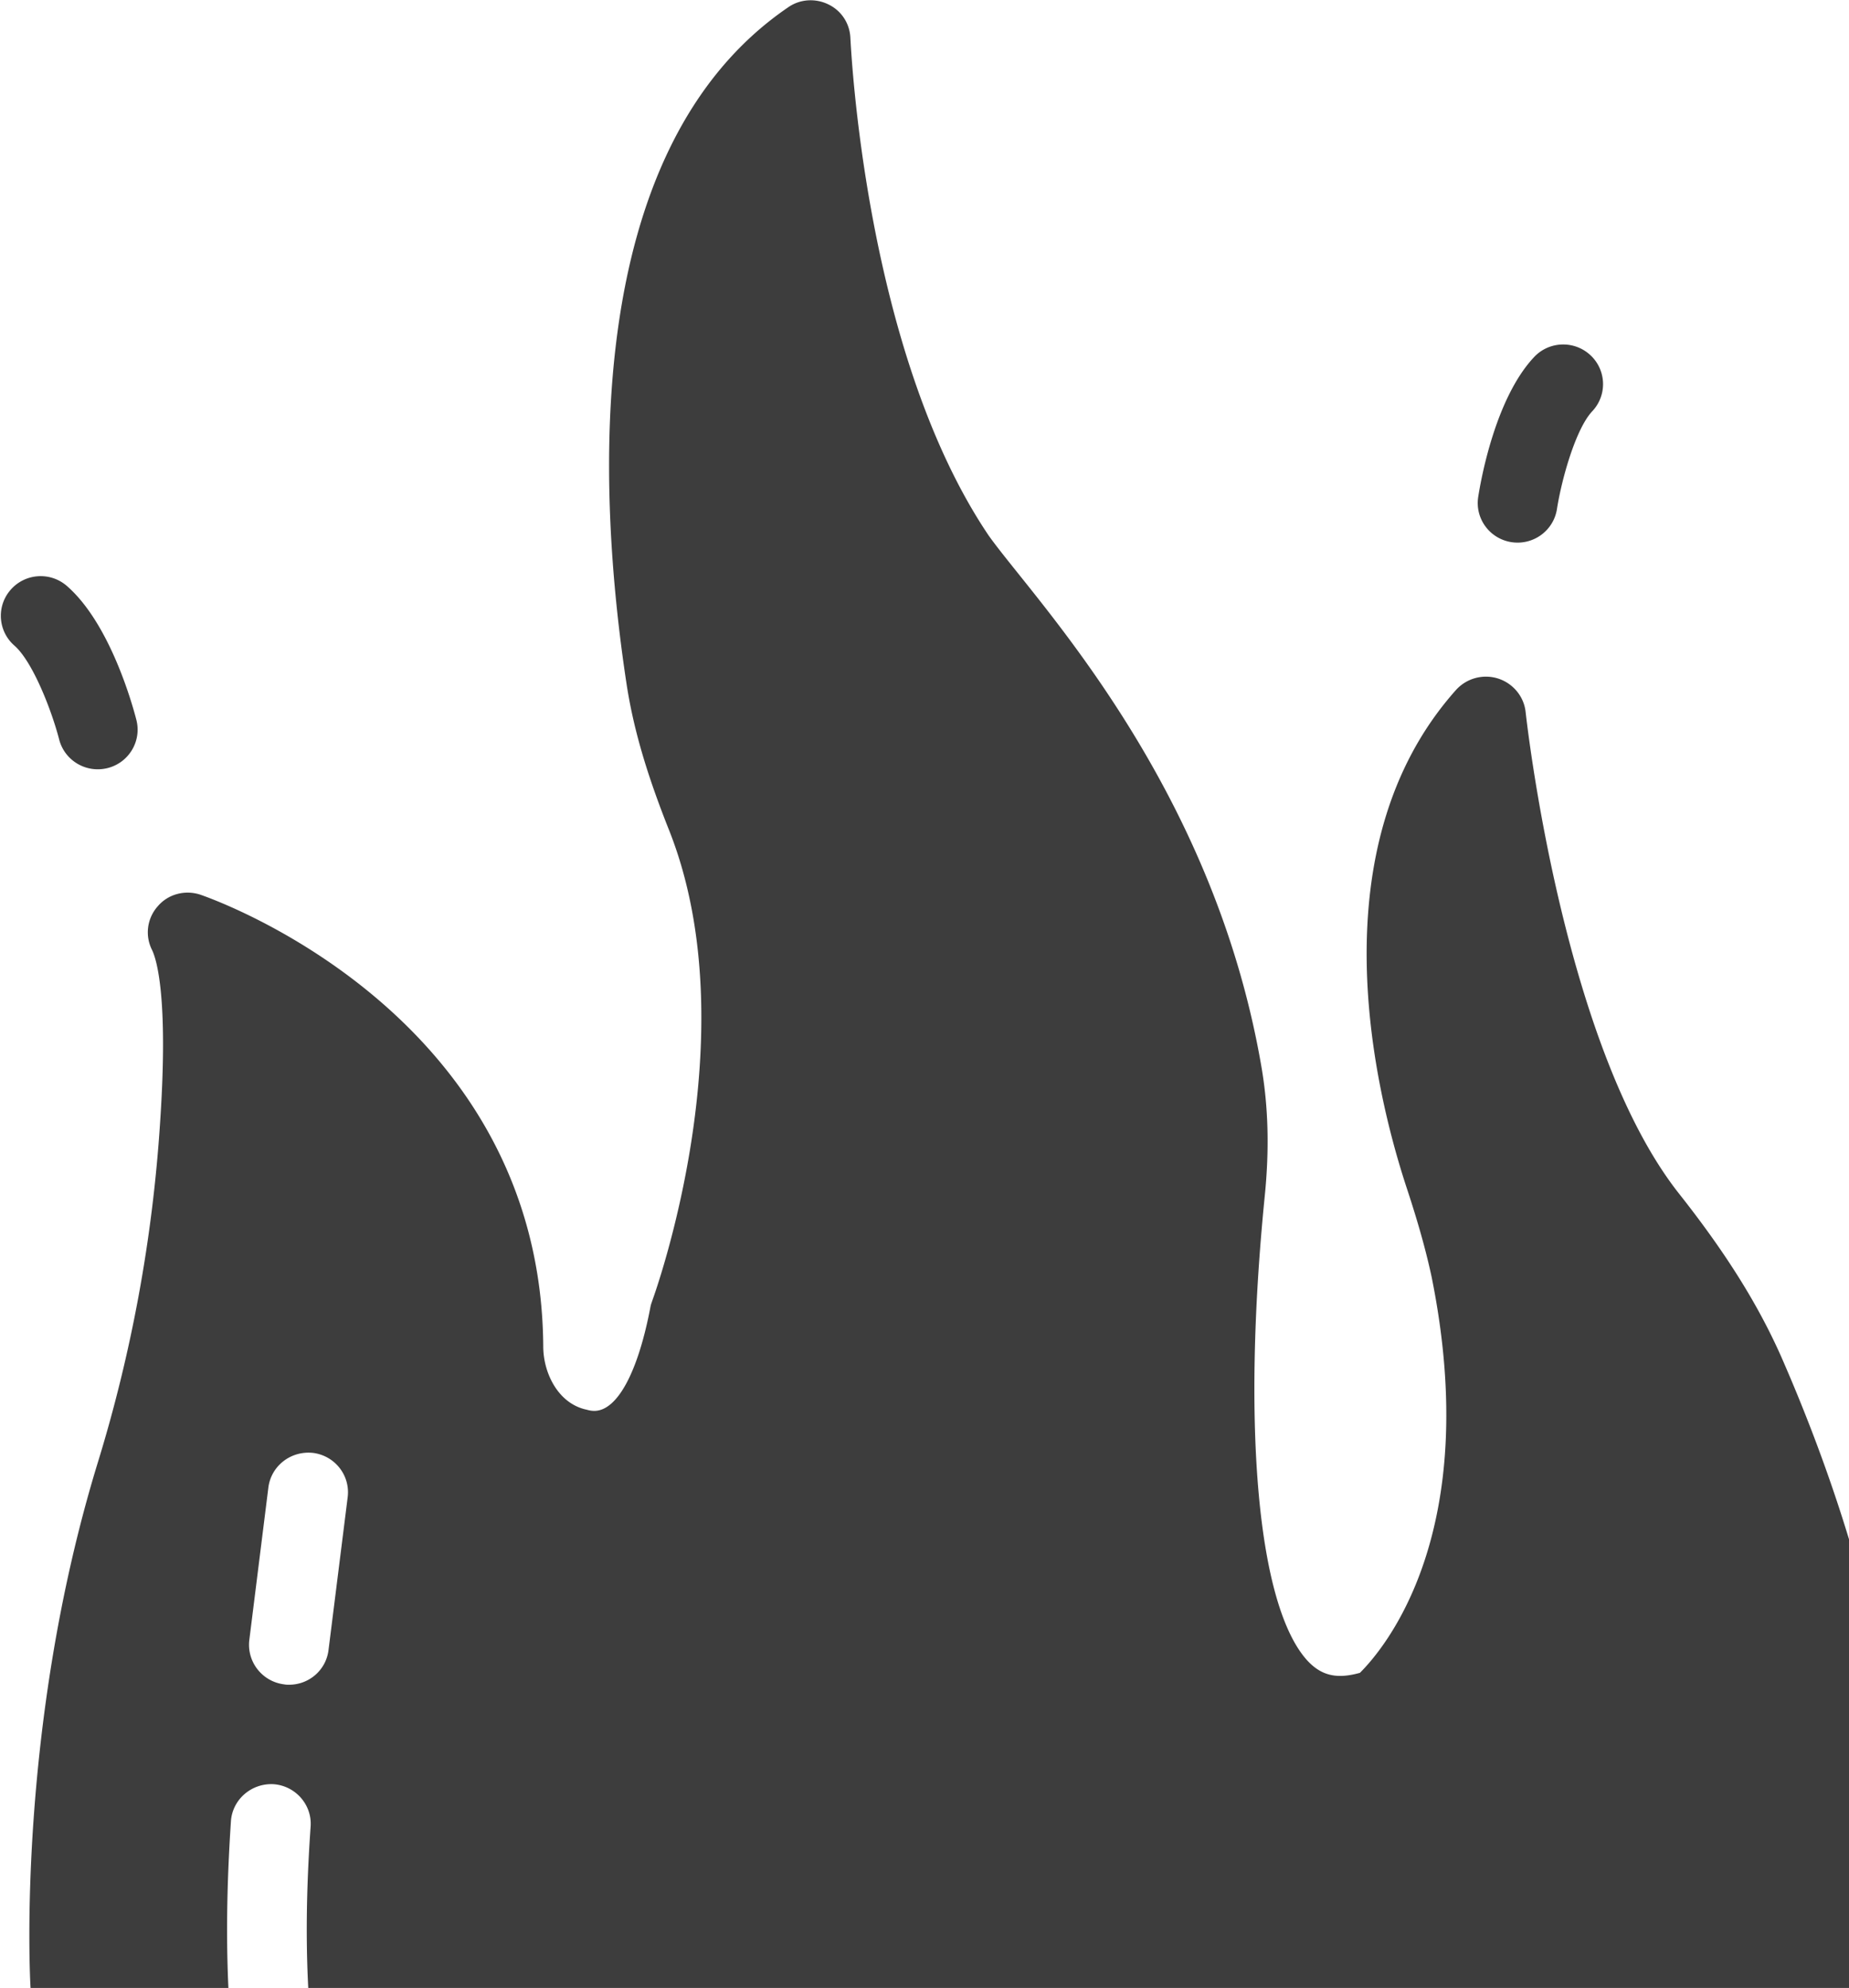 <svg width="439" height="472" fill="none" xmlns="http://www.w3.org/2000/svg"><path d="M422.855 322.005c-5.486-12.326-13.053-24.463-24.119-38.483-27.902-35.19-36.415-113.662-36.509-114.414-.378-3.764-3.027-6.869-6.526-7.998a9.574 9.574 0 00-10.026 2.728c-33.294 37.355-19.295 95.032-11.729 118.085 2.081 6.304 4.351 13.737 5.958 21.264 12.296 60.877-11.444 88.446-17.025 93.997-5.391 1.505-9.08.753-12.485-2.917-11.728-12.89-15.606-55.137-10.12-110.18 1.136-11.197.851-21.265-.757-30.674-11.569-67.654-53.99-111.051-64.789-126.27-29.7-44.034-32.726-117.331-32.821-117.99-.094-3.481-2.081-6.586-5.202-8.092-3.027-1.505-6.715-1.317-9.553.659-49.561 33.779-45.305 115.167-38.401 160.613 1.608 10.538 4.73 21.265 10.121 34.814 19.2 48.457-3.784 111.027-3.973 111.592-.189.564-.378 1.034-.473 1.599-2.932 15.431-7.85 24.652-13.336 24.652-.567 0-1.135-.094-1.797-.282-6.715-1.412-10.215-8.563-10.31-14.773-.378-80.259-80.68-107.263-81.53-107.546-3.595-1.129-7.567-.094-10.026 2.823a9.279 9.279 0 00-1.324 10.35c.945 1.976 3.972 10.632 1.891 41.212-1.797 27.475-6.81 54.667-14.85 80.73C4.04 409.98 7.067 469.164 7.255 471.986c14.692 160.244 244.441 188.322 380.793 98.043 14.944-9.88 27.146-21.17 36.131-33.59 50.319-69.628 20.715-164.189-1.323-214.434zM73.369 475.091c.284 5.175-3.688 9.598-8.89 9.88h-.568c-5.013 0-9.175-3.858-9.458-8.845-.852-13.737-.662-28.133.378-43.752.378-5.175 4.918-9.033 10.12-8.751 5.203.376 9.175 4.892 8.797 10.067-1.042 14.868-1.23 28.417-.379 41.401zm4.634-83.364c-.567 4.798-4.635 8.28-9.364 8.28-.378 0-.756 0-1.23-.094-5.107-.659-8.796-5.269-8.228-10.444l4.54-36.32c.662-5.08 5.297-8.75 10.593-8.185 5.202.658 8.891 5.363 8.229 10.538l-4.54 36.225zM358.865 128.726c-5.158-.795-8.696-5.591-7.901-10.723.591-3.823 4.008-23.394 13.282-33.235 3.57-3.794 9.546-3.992 13.37-.427a9.375 9.375 0 01.43 13.3c-3.925 4.168-7.27 16.094-8.387 23.23-.798 5.077-5.559 8.64-10.794 7.855zM14.052 175.594c-1.81-6.997-6.309-18.538-10.627-22.305-3.93-3.428-4.322-9.373-.877-13.277 3.436-3.914 9.407-4.314 13.346-.873 10.193 8.889 15.518 28.034 16.483 31.778 1.293 5.031-1.754 10.148-6.807 11.444-5.164 1.292-10.231-1.82-11.518-6.767z" fill="#3D3D3D"/></svg>